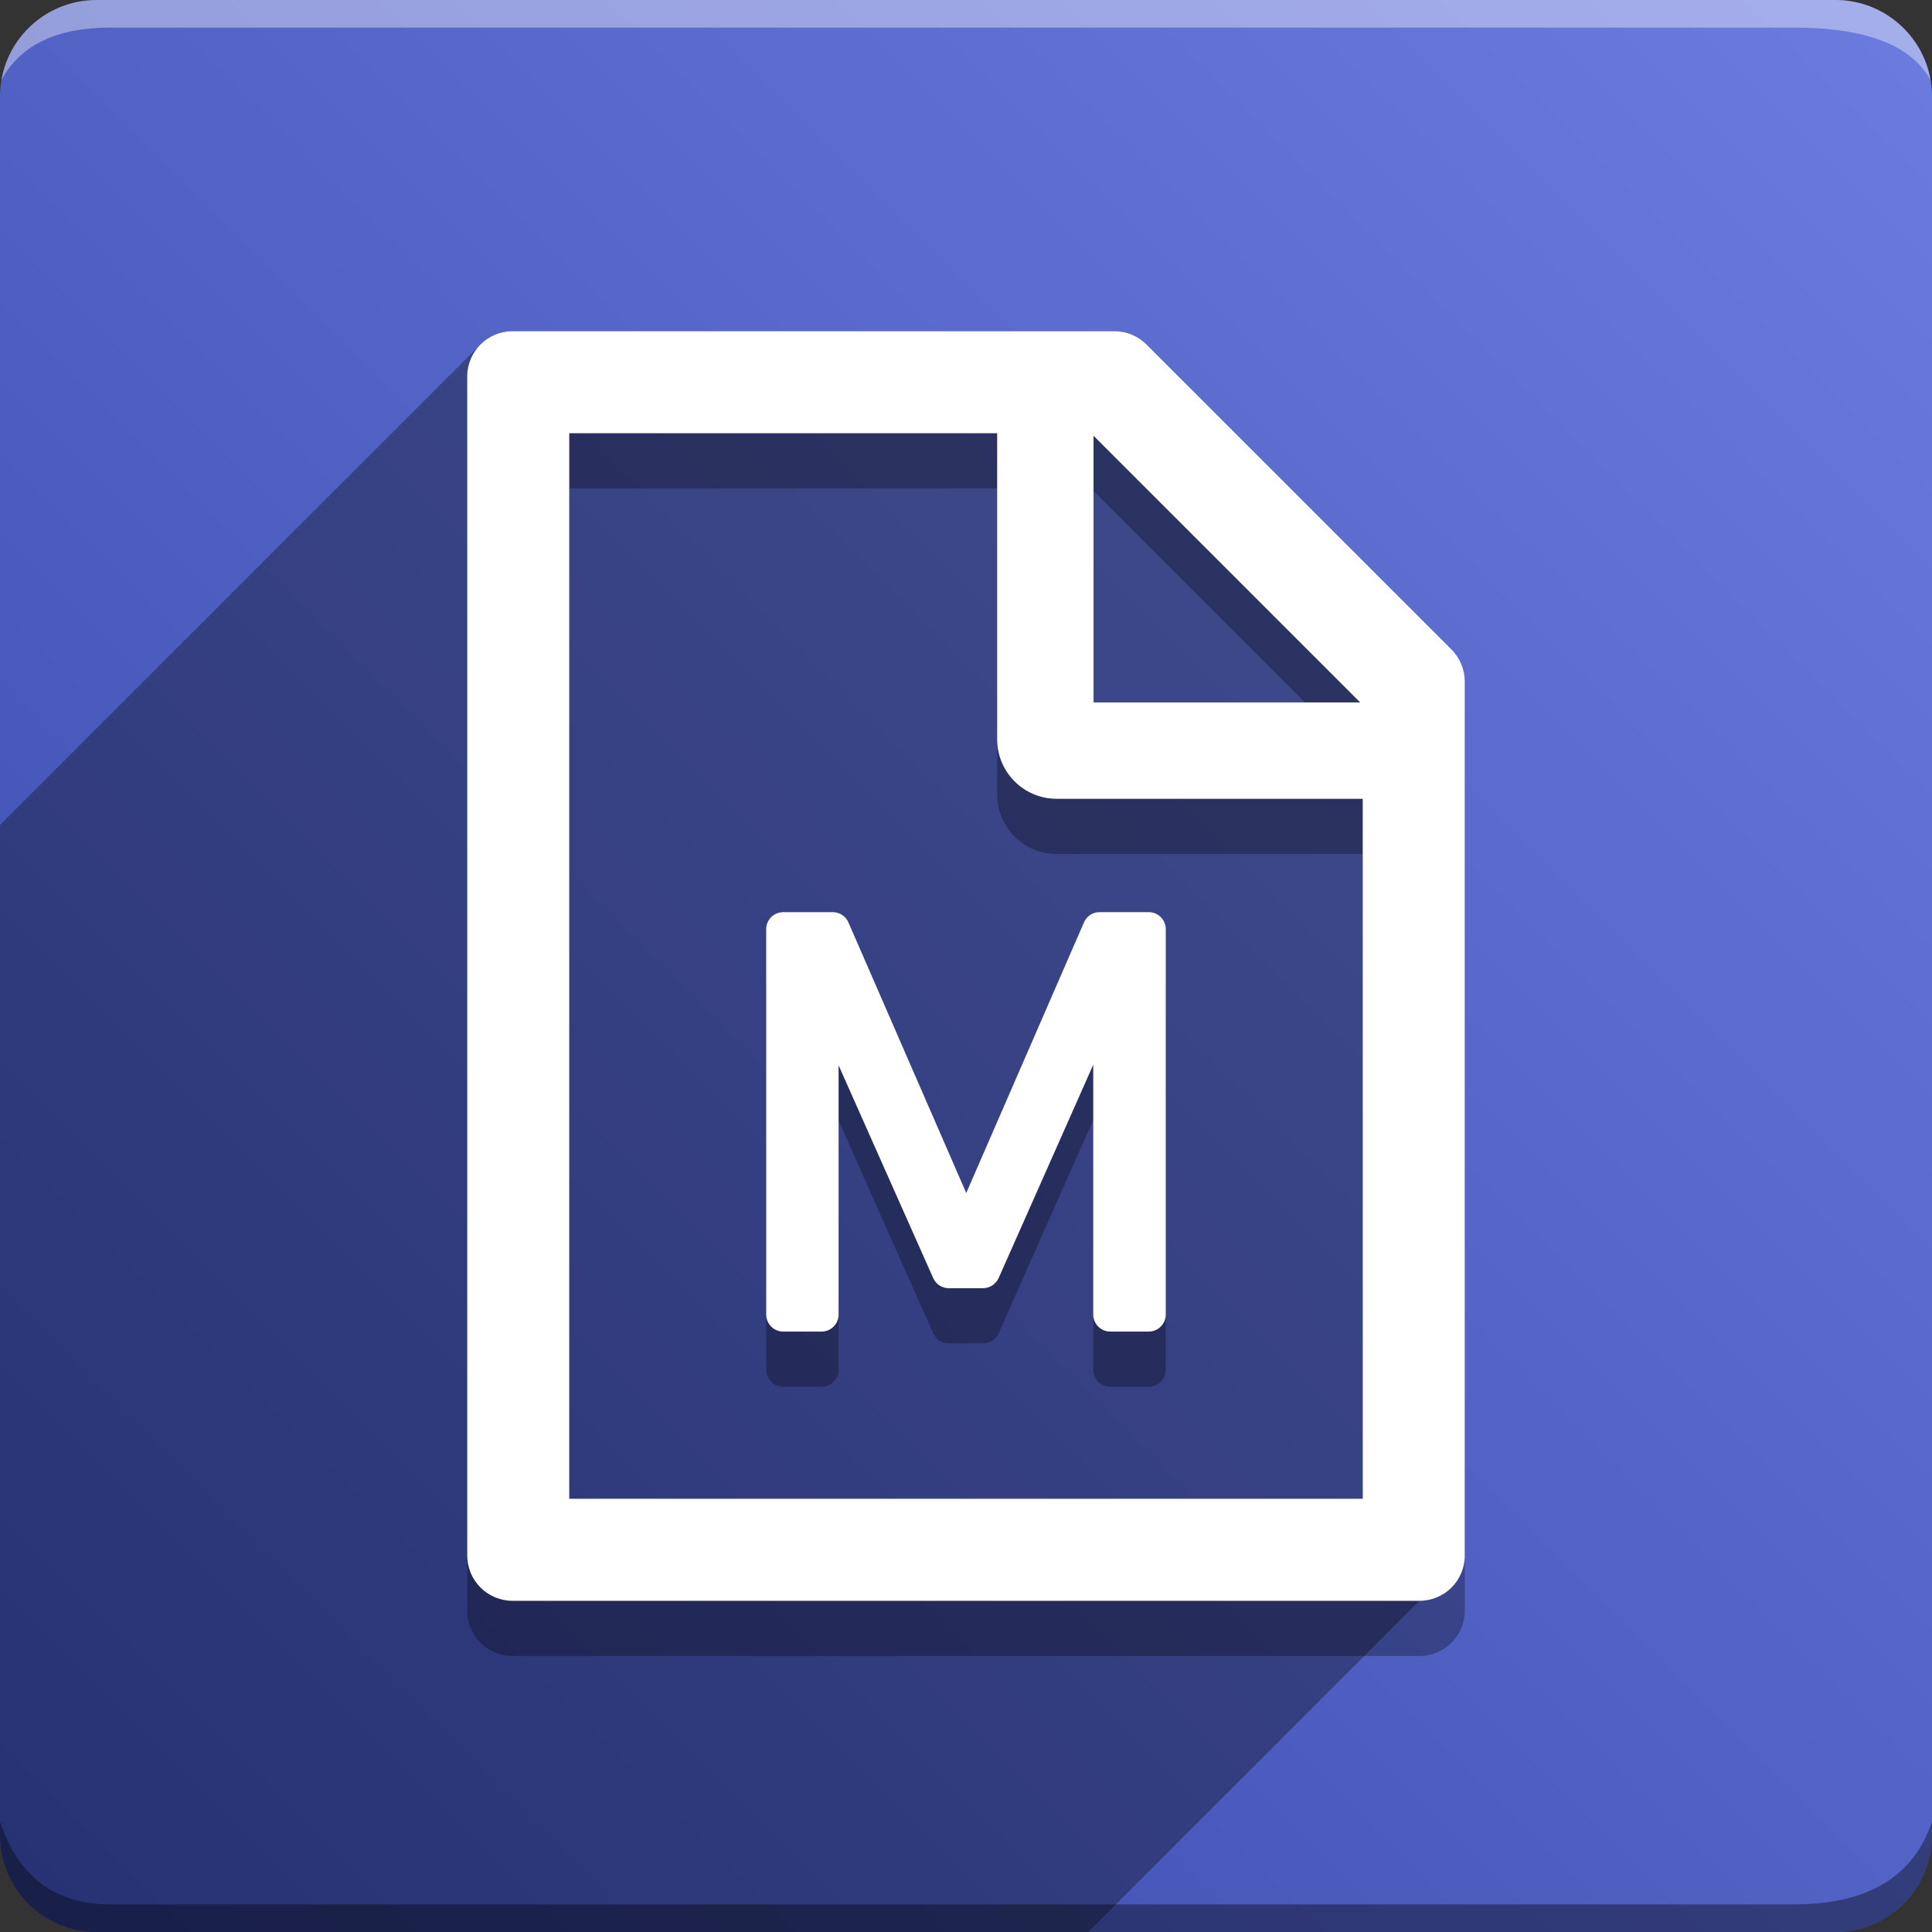 <svg version="1.1" xmlns="http://www.w3.org/2000/svg" xmlns:xlink="http://www.w3.org/1999/xlink" width="70" height="70" viewBox="0,0,70,70" odoo-icon:version="1.0" xmlns:odoo-icon="https://ivantodorovich.github.io/odoo-icon" odoo-icon:size="70" odoo-icon:icon-size="0.65" odoo-icon:icon-color="#FFFFFF" odoo-icon:icon-flat-shadow-angle="135" odoo-icon:background-color="#3949ab" odoo-icon:background-gradient="0.2" odoo-icon:box-radius="3.5" odoo-icon:odoo-version="14.0"><rect x="0" y="0" width="70" height="70" fill="#333333" stroke="none"/><defs><linearGradient x1="70" y1="0" x2="0" y2="70" gradientUnits="userSpaceOnUse" id="color-1"><stop offset="0" stop-color="#6c7cde"/><stop offset="1" stop-color="#3949ab"/></linearGradient></defs><g fill="none" fill-rule="nonzero" stroke="none" stroke-width="1" stroke-linecap="butt" stroke-linejoin="miter" stroke-miterlimit="10" stroke-dasharray="" stroke-dashoffset="0" font-family="none" font-weight="none" font-size="none" text-anchor="none" style="mix-blend-mode: normal"><path d="M3.5,70c-1.933,0 -3.5,-1.567 -3.5,-3.5v-63c0,-1.933 1.567,-3.5 3.5,-3.5h63c1.933,0 3.5,1.567 3.5,3.5v63c0,1.933 -1.567,3.5 -3.5,3.5z" id="box" fill="url(#color-1)"/><path d="M65,1h-61c-1.95,0 -3.267,0.634 -3.949,1.902c0.284,-1.648 1.72,-2.902 3.449,-2.902h63c1.73,0 3.166,1.255 3.449,2.904c-0.698,-1.269 -2.348,-1.904 -4.949,-1.904z" id="topBoxShadow" fill="#ffffff" opacity="0.383"/><path d="M4,69h61c2.667,0 4.333,-1 5,-3v0.5c0,1.933 -1.567,3.5 -3.5,3.5h-63c-1.933,0 -3.5,-1.567 -3.5,-3.5c0,-0.161 0,-0.328 0,-0.5c0.667,2 2,3 4,3z" id="bottomBoxShadow" fill="#000000" opacity="0.383"/><path d="M52.589,25.531l-11.048,-11.048c-0.308,-0.308 -0.724,-0.483 -1.16,-0.483h-21.809c-0.909,0 -1.643,0.734 -1.643,1.643v42.714c0,0.909 0.734,1.643 1.643,1.643h32.857c0.909,0 1.643,-0.734 1.643,-1.643v-31.661c0,-0.436 -0.175,-0.857 -0.483,-1.166zM49.283,27.451h-9.662v-9.662zM49.375,56.304h-28.75v-38.607h15.504v11.089c0,1.191 0.965,2.156 2.156,2.156h11.089zM30.739,35.419c-0.098,-0.226 -0.318,-0.37 -0.565,-0.37h-1.797c-0.339,0 -0.616,0.277 -0.616,0.616v13.965c0,0.339 0.277,0.616 0.616,0.616h1.391c0.339,0 0.616,-0.277 0.616,-0.616v-9.031l3.429,7.711c0.099,0.222 0.321,0.365 0.565,0.364h1.238c0.241,0 0.462,-0.144 0.565,-0.364l3.429,-7.732v9.051c0,0.339 0.277,0.616 0.616,0.616h1.396c0.339,0 0.616,-0.277 0.616,-0.616v-13.964c0,-0.339 -0.277,-0.616 -0.616,-0.616h-1.782c-0.247,0 -0.467,0.144 -0.565,0.37l-4.266,9.806z" id="shadow" fill="#000000" opacity="0.3"/><path d="M17.409,12.481c0.297,-0.297 0.708,-0.481 1.162,-0.481h21.809c0.436,0 0.852,0.175 1.16,0.483l11.048,11.048l0,-0c0.308,0.308 0.483,0.729 0.483,1.166v31.661l-13.643,13.643h-35.929c-1.933,0 -3.5,-1.567 -3.5,-3.5l0,-36.61z" id="flatShadow" fill="#000000" opacity="0.324"/><path d="M52.589,23.531l-11.048,-11.048c-0.308,-0.308 -0.724,-0.483 -1.16,-0.483h-21.809c-0.909,0 -1.643,0.734 -1.643,1.643v42.714c0,0.909 0.734,1.643 1.643,1.643h32.857c0.909,0 1.643,-0.734 1.643,-1.643v-31.661c0,-0.436 -0.175,-0.857 -0.483,-1.166zM49.283,25.451h-9.662v-9.662zM49.375,54.304h-28.75v-38.607h15.504v11.089c0,1.191 0.965,2.156 2.156,2.156h11.089zM30.739,33.419c-0.098,-0.226 -0.318,-0.37 -0.565,-0.37h-1.797c-0.339,0 -0.616,0.277 -0.616,0.616v13.965c0,0.339 0.277,0.616 0.616,0.616h1.391c0.339,0 0.616,-0.277 0.616,-0.616v-9.031l3.429,7.711c0.099,0.222 0.321,0.365 0.565,0.364h1.238c0.241,0 0.462,-0.144 0.565,-0.364l3.429,-7.732v9.051c0,0.339 0.277,0.616 0.616,0.616h1.396c0.339,0 0.616,-0.277 0.616,-0.616v-13.964c0,-0.339 -0.277,-0.616 -0.616,-0.616h-1.782c-0.247,0 -0.467,0.144 -0.565,0.37l-4.266,9.806z" id="icon" fill="#ffffff"/></g></svg>
